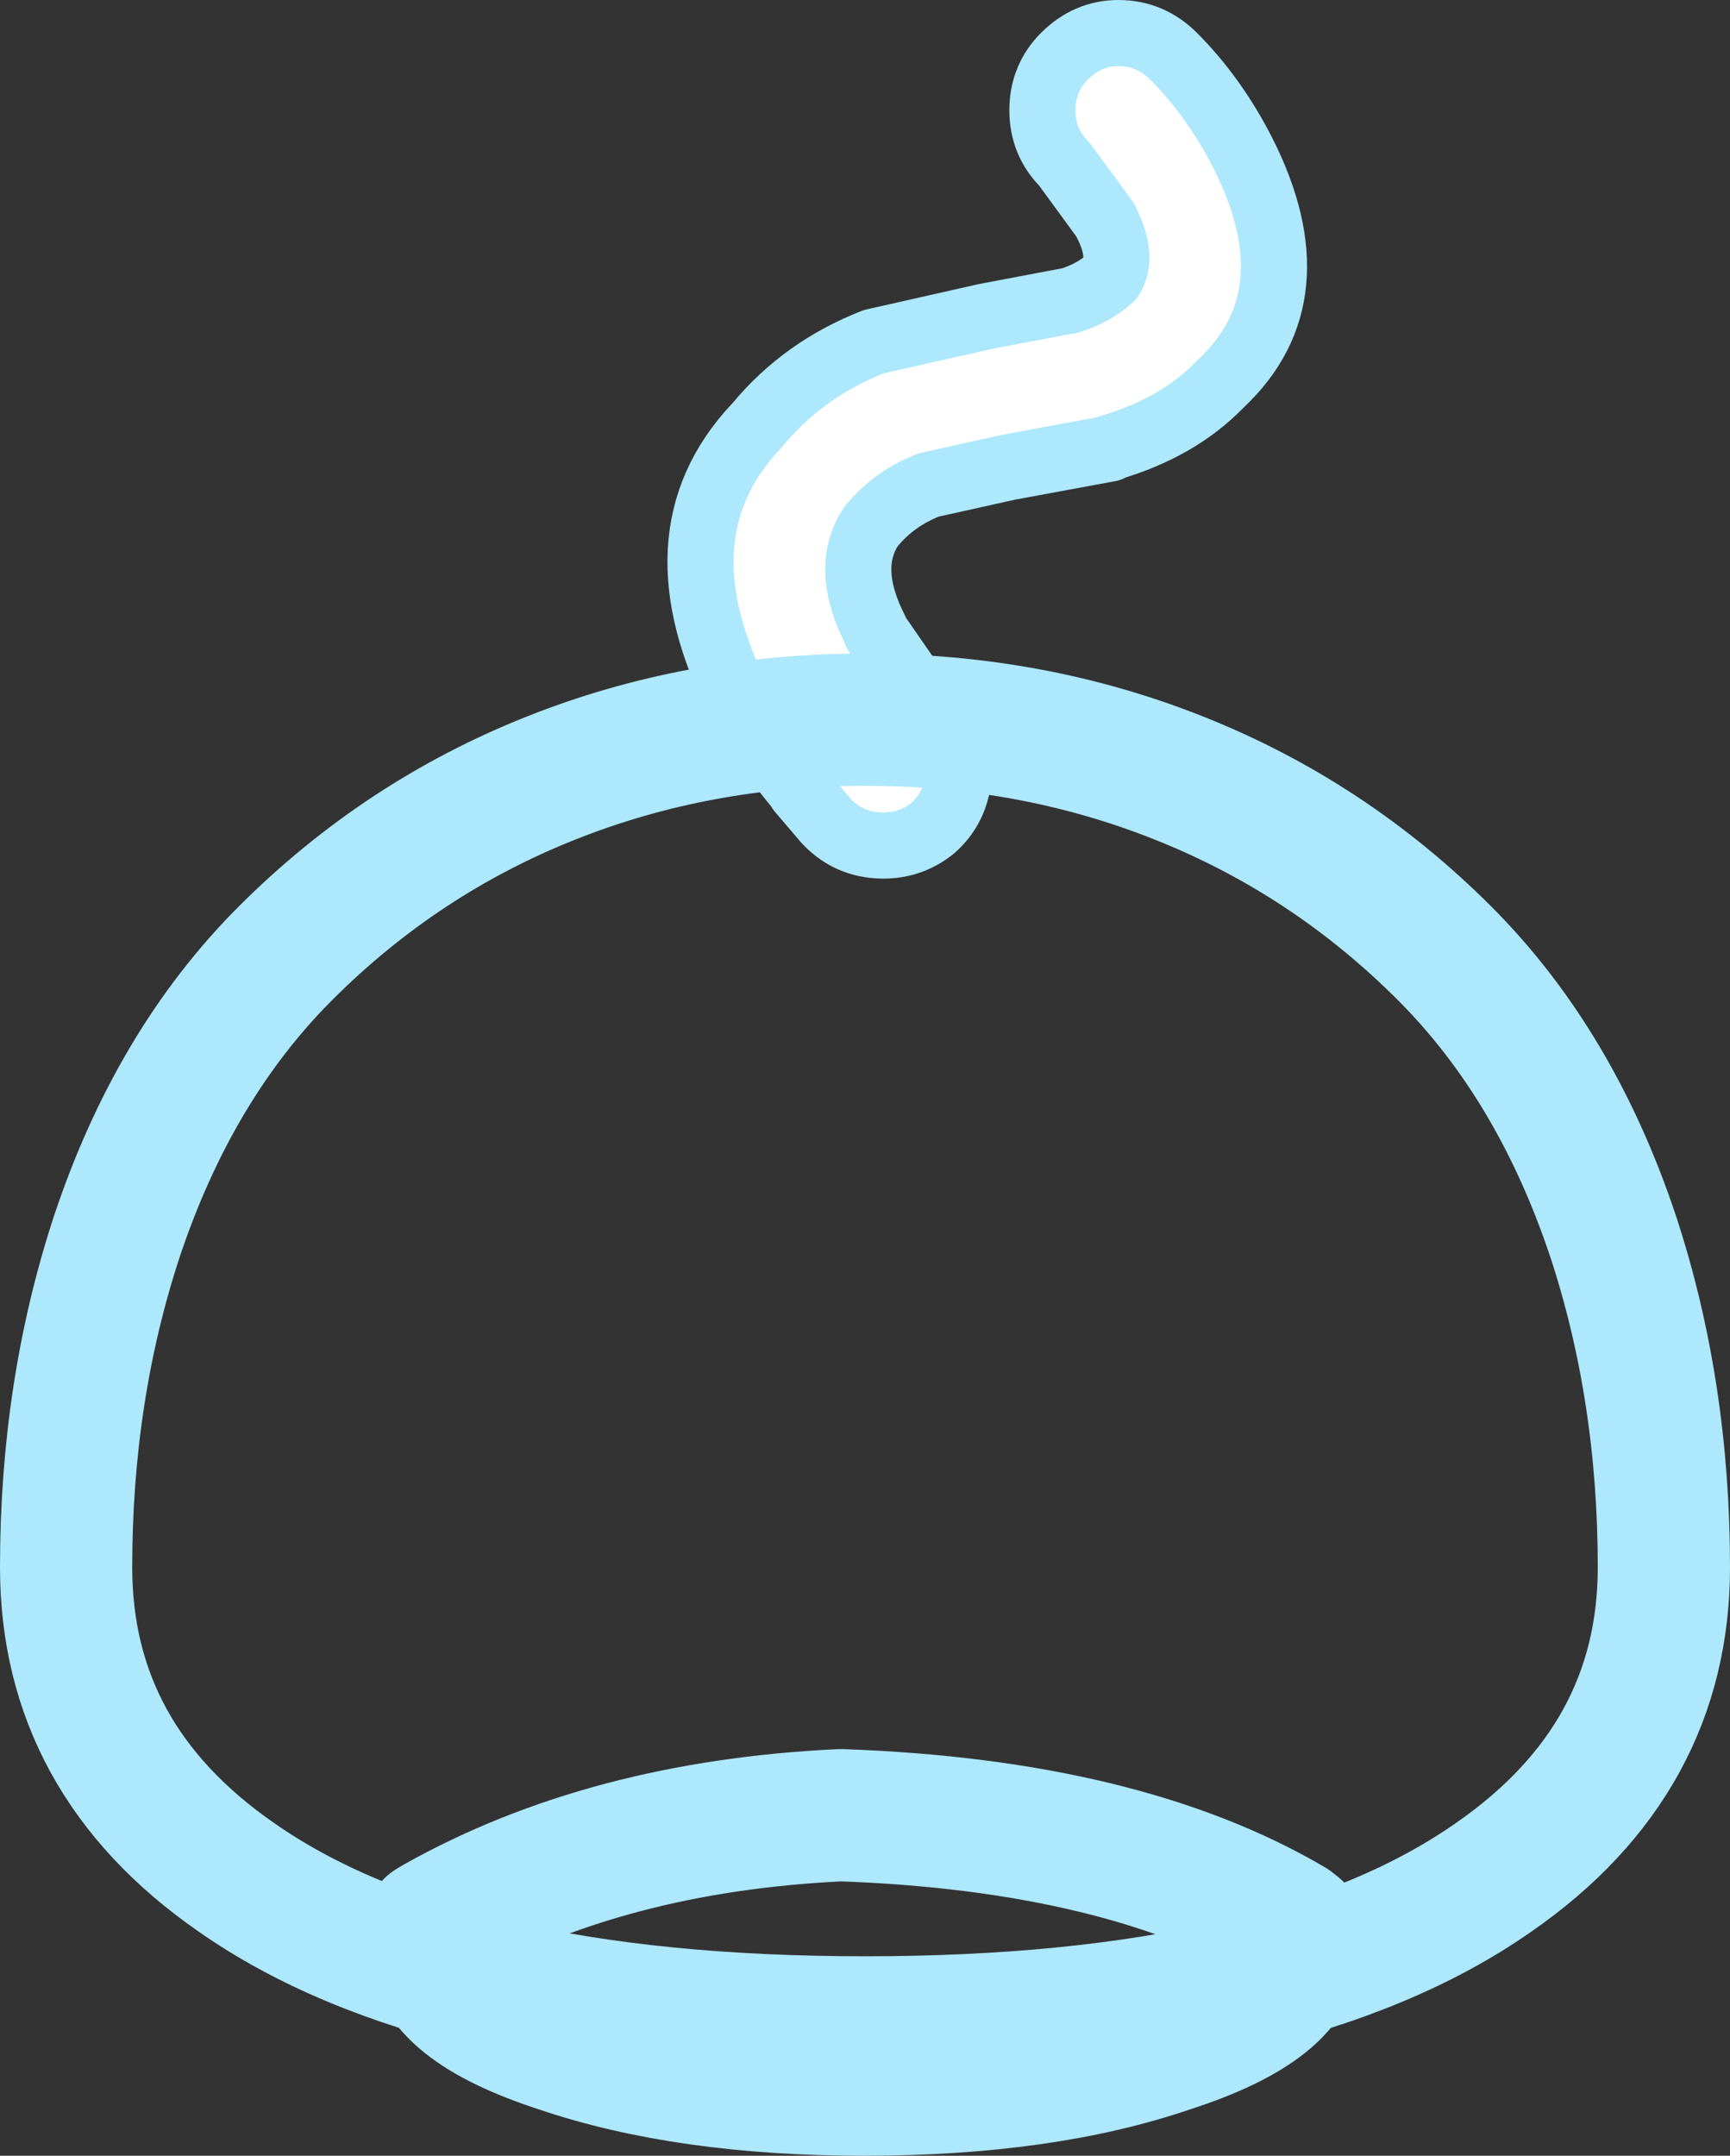 <?xml version="1.0" encoding="UTF-8" standalone="no"?>
<svg xmlns:xlink="http://www.w3.org/1999/xlink" height="97.8px" width="78.5px" xmlns="http://www.w3.org/2000/svg">
  <rect width="100%" height="100%" fill="#333333" stroke="none"/>
  <g transform="matrix(1.0, 0.0, 0.0, 1.0, 39.45, 48.15)">
    <path d="M11.3 -46.65 Q12.75 -46.65 13.8 -45.6 15.65 -43.75 16.95 -41.2 20.2 -34.75 15.95 -30.75 L15.9 -30.7 Q14.0 -28.75 10.95 -27.85 L10.9 -27.8 6.3 -26.95 2.7 -26.15 Q1.15 -25.55 0.15 -24.35 L0.1 -24.3 Q-1.2 -22.4 0.3 -19.5 L0.3 -19.45 2.1 -16.85 3.25 -15.5 Q4.15 -14.45 4.05 -13.0 3.95 -11.55 2.9 -10.6 1.8 -9.7 0.35 -9.8 -1.05 -9.9 -2.0 -10.95 L-3.15 -12.3 -3.2 -12.4 Q-4.75 -14.25 -5.8 -16.15 L-5.85 -16.2 Q-9.8 -23.85 -5.15 -28.8 L-5.1 -28.85 Q-3.0 -31.4 0.2 -32.65 L5.3 -33.8 9.0 -34.5 9.05 -34.5 Q10.2 -34.85 10.95 -35.55 11.55 -36.5 10.75 -38.05 L10.75 -38.1 8.85 -40.7 Q7.85 -41.7 7.85 -43.15 7.85 -44.6 8.85 -45.6 9.9 -46.65 11.3 -46.65" fill="#ffffff" fill-rule="evenodd" stroke="none"/>
    <path d="M11.3 -46.65 Q9.9 -46.65 8.85 -45.6 7.85 -44.6 7.85 -43.15 7.85 -41.7 8.85 -40.7 L10.75 -38.1 10.75 -38.05 Q11.55 -36.5 10.95 -35.55 10.2 -34.85 9.05 -34.5 L9.0 -34.5 5.3 -33.8 0.2 -32.65 Q-3.0 -31.4 -5.1 -28.85 L-5.15 -28.8 Q-9.8 -23.85 -5.85 -16.2 L-5.8 -16.15 Q-4.75 -14.25 -3.2 -12.4 L-3.15 -12.3 -2.0 -10.95 Q-1.05 -9.9 0.35 -9.8 1.8 -9.7 2.9 -10.6 3.95 -11.55 4.05 -13.0 4.15 -14.45 3.25 -15.5 L2.1 -16.85 0.3 -19.45 0.3 -19.5 Q-1.2 -22.4 0.1 -24.3 L0.15 -24.35 Q1.15 -25.55 2.7 -26.15 L6.3 -26.95 10.9 -27.8 10.95 -27.85 Q14.0 -28.75 15.9 -30.7 L15.95 -30.75 Q20.2 -34.75 16.95 -41.2 15.65 -43.75 13.8 -45.6 12.75 -46.65 11.3 -46.65 Z" fill="none" stroke="#ade8fc" stroke-linecap="round" stroke-linejoin="round" stroke-width="3.0"/>
    <path d="M-19.65 39.05 Q-11.9 34.7 -1.3 34.2 11.5 34.65 19.15 39.15 L19.4 39.35 19.4 39.4 19.35 40.1 Q19.35 42.85 13.6 44.7 7.9 46.65 -0.25 46.65 -8.3 46.65 -14.05 44.7 -19.75 42.85 -19.75 40.1 L-19.9 39.2 -19.65 39.05 Z" fill="none" stroke="#ade8fc" stroke-linecap="round" stroke-linejoin="round" stroke-width="6.0"/>
    <path d="M14.05 -12.85 Q7.4 -15.5 -0.2 -15.5 -7.8 -15.5 -14.45 -12.85 -21.25 -10.15 -26.5 -4.9 -31.55 0.15 -34.15 7.95 -36.45 14.95 -36.45 22.95 -36.45 31.65 -28.75 37.0 -19.35 43.6 -0.2 43.6 18.95 43.6 28.35 37.0 36.05 31.65 36.05 22.95 36.05 14.95 33.75 7.95 31.15 0.15 26.1 -4.9 20.85 -10.15 14.05 -12.85 Z" fill="none" stroke="#ade8fc" stroke-linecap="round" stroke-linejoin="round" stroke-width="6.0"/>
  </g>
</svg>
